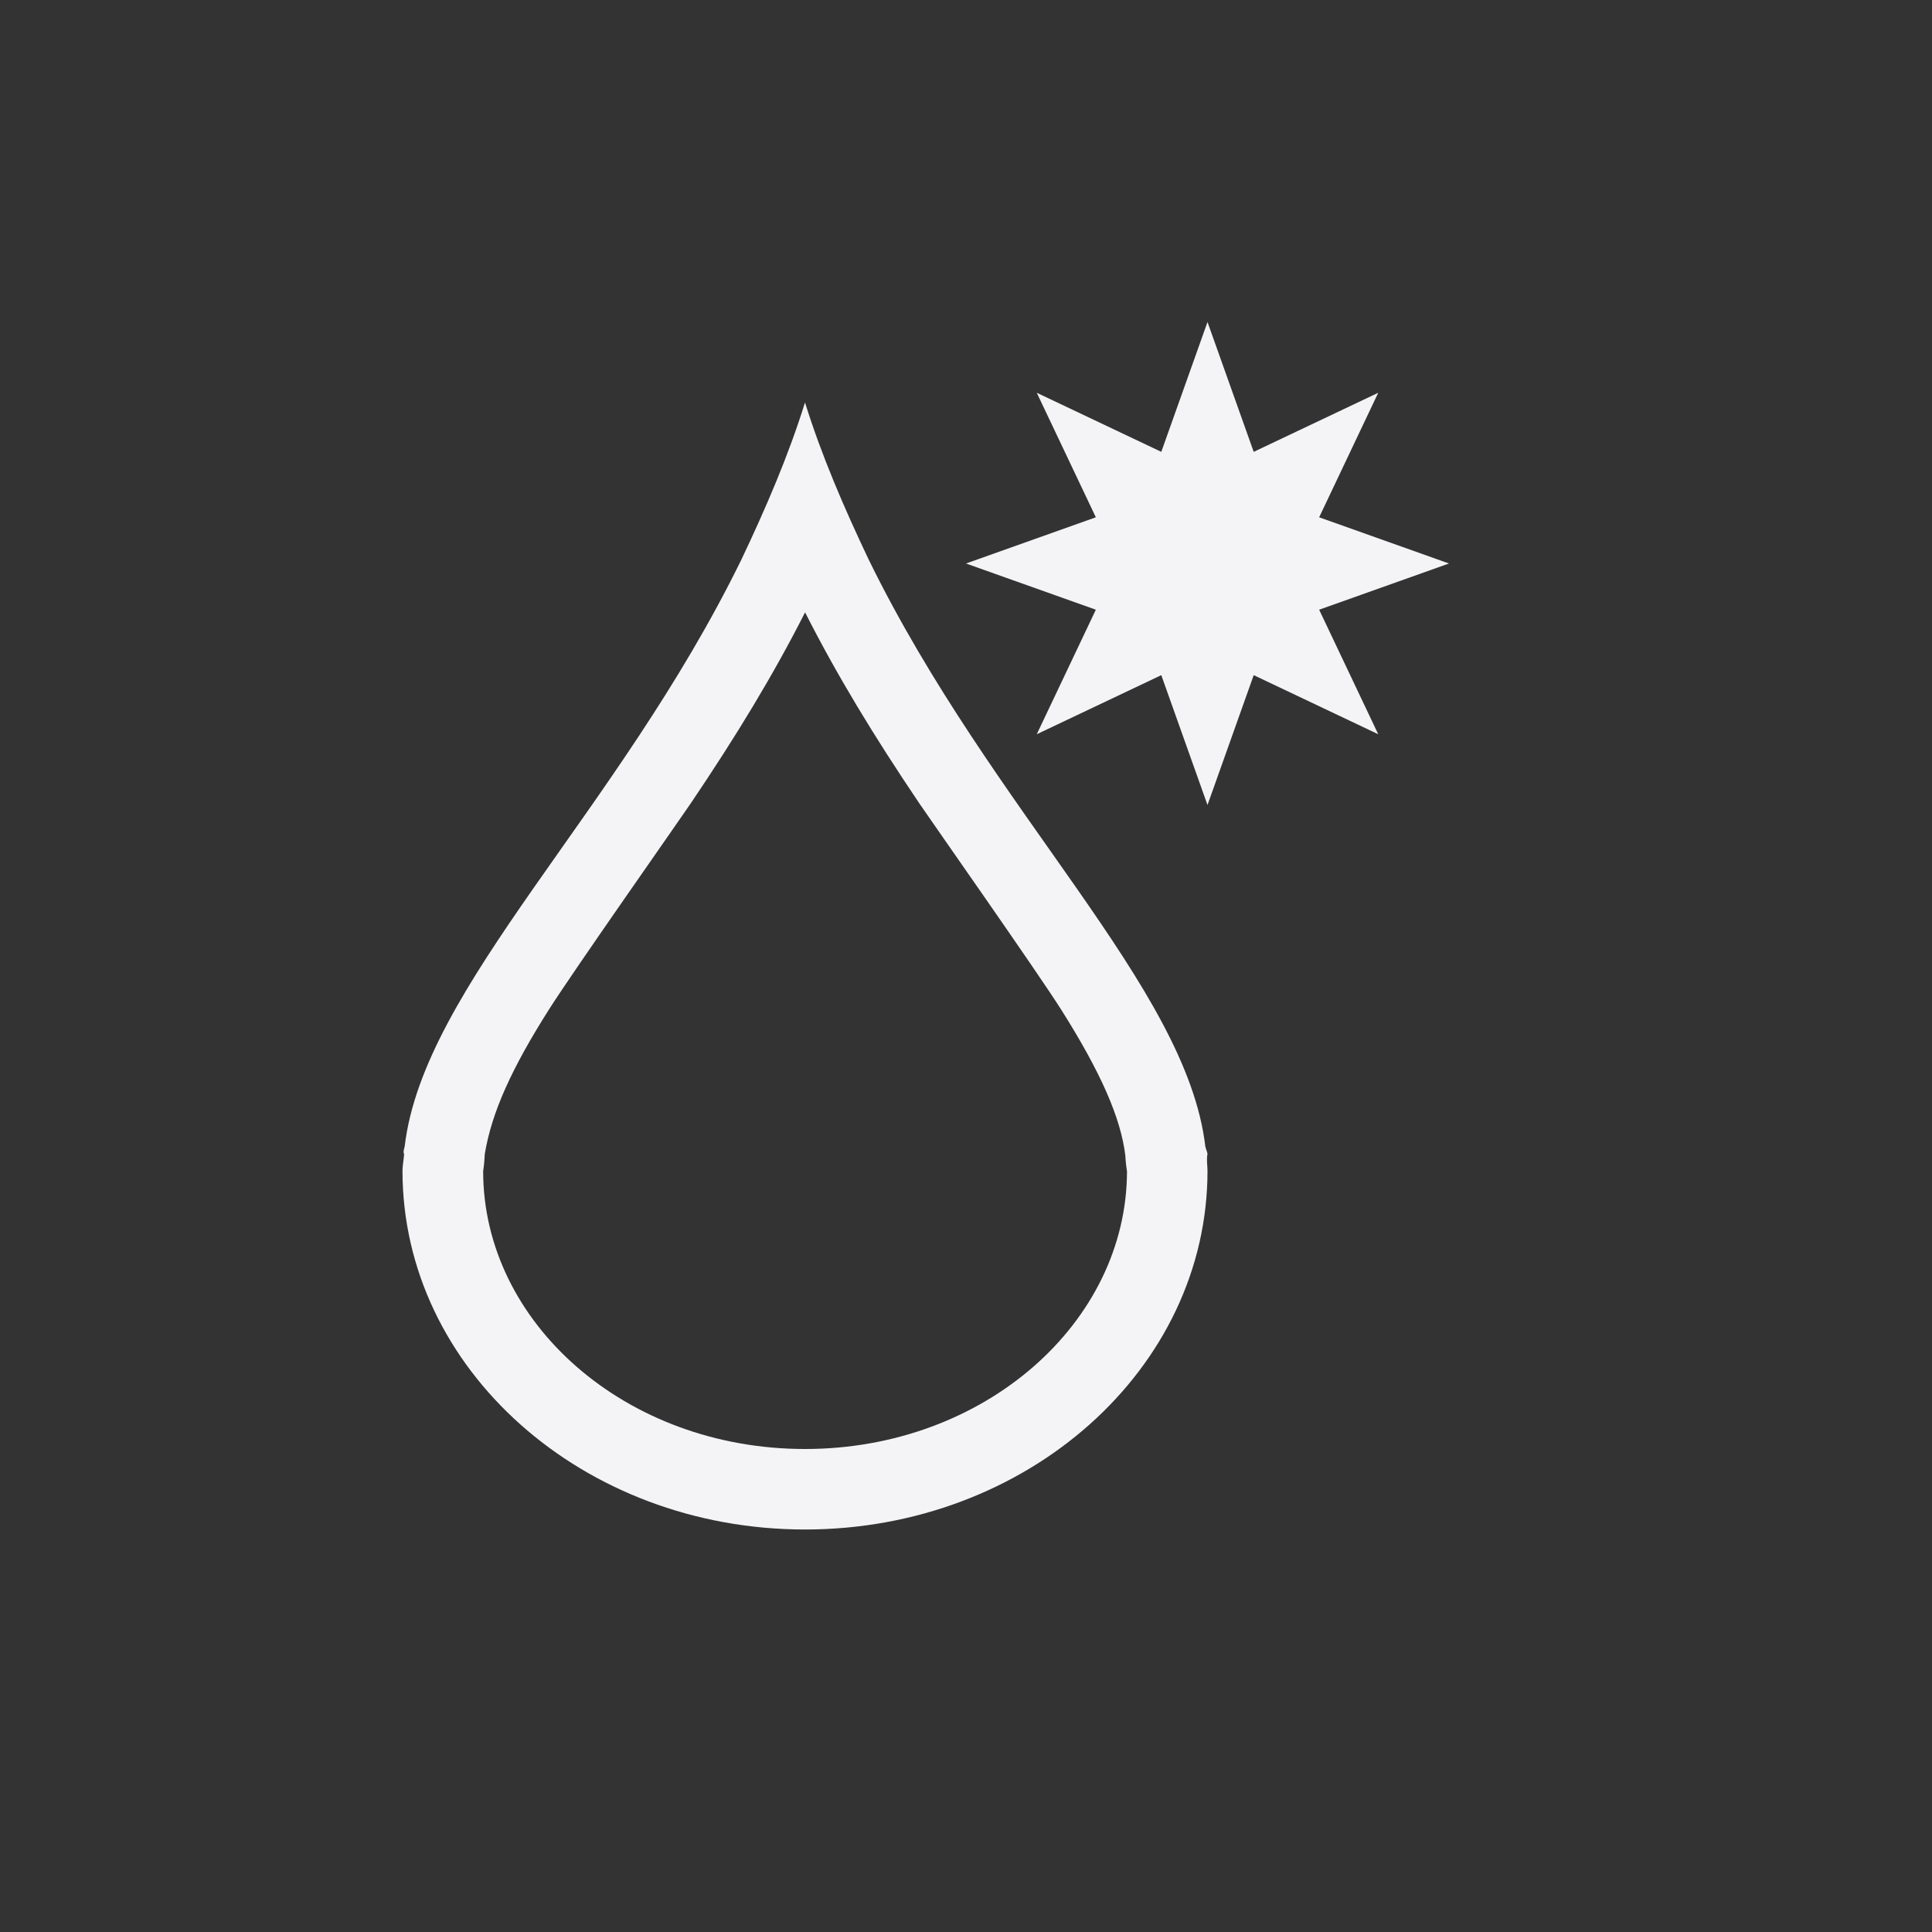 <svg xmlns="http://www.w3.org/2000/svg" width="24" height="24" viewBox="0 0 24 24">
  <rect x="0" y="0" width="24" height="24" fill="#333333" stroke="none"/>
  <g fill="none" fill-rule="evenodd">
    <polygon fill="#f4f4f7" fill-rule="nonzero" points="15 4 14.426 5.613 12.879 4.879 13.613 6.426 12 7 13.613 7.574 12.879 9.121 14.426 8.387 15 10 15.574 8.387 17.121 9.121 16.387 7.574 18 7 16.387 6.426 17.121 4.879 15.574 5.613"/>
    <path fill="#f4f4f7" fill-rule="nonzero" d="M8.579,9.982 C8.422,10.214 7.117,12.07 6.817,12.544 C6.356,13.272 6.108,13.817 6.022,14.336 L6.017,14.413 C6.013,14.465 6.013,14.465 6.008,14.504 C6.005,14.529 6.005,14.529 6.002,14.548 C6.001,16.427 7.768,18 10,18 C12.23,18 13.996,16.429 14,14.552 C13.99,14.486 13.99,14.486 13.983,14.413 L13.979,14.352 C13.922,13.884 13.672,13.317 13.183,12.543 C12.883,12.069 11.577,10.211 11.421,9.981 C10.851,9.136 10.396,8.386 10.001,7.607 C9.608,8.381 9.151,9.135 8.579,9.982 Z M5.958,14.617 C5.958,14.618 5.958,14.618 5.96,14.61 C5.96,14.612 5.959,14.614 5.958,14.617 Z M14.042,14.616 C14.041,14.613 14.04,14.61 14.039,14.608 C14.041,14.616 14.041,14.616 14.042,14.616 Z M10,5 C10.207,5.664 10.487,6.311 10.789,6.947 C12.33,10.097 14.74,12.254 14.973,14.242 C14.979,14.272 14.995,14.304 15,14.334 C14.985,14.408 15,14.477 15,14.545 C15,17.005 12.761,19 10,19 C7.239,19 5,17.005 5,14.545 C5,14.477 5.015,14.408 5.02,14.34 C5.005,14.304 5.021,14.272 5.027,14.242 C5.26,12.254 7.67,10.099 9.211,6.949 C9.513,6.313 9.793,5.664 10,5 Z"/>
  </g>
</svg>
